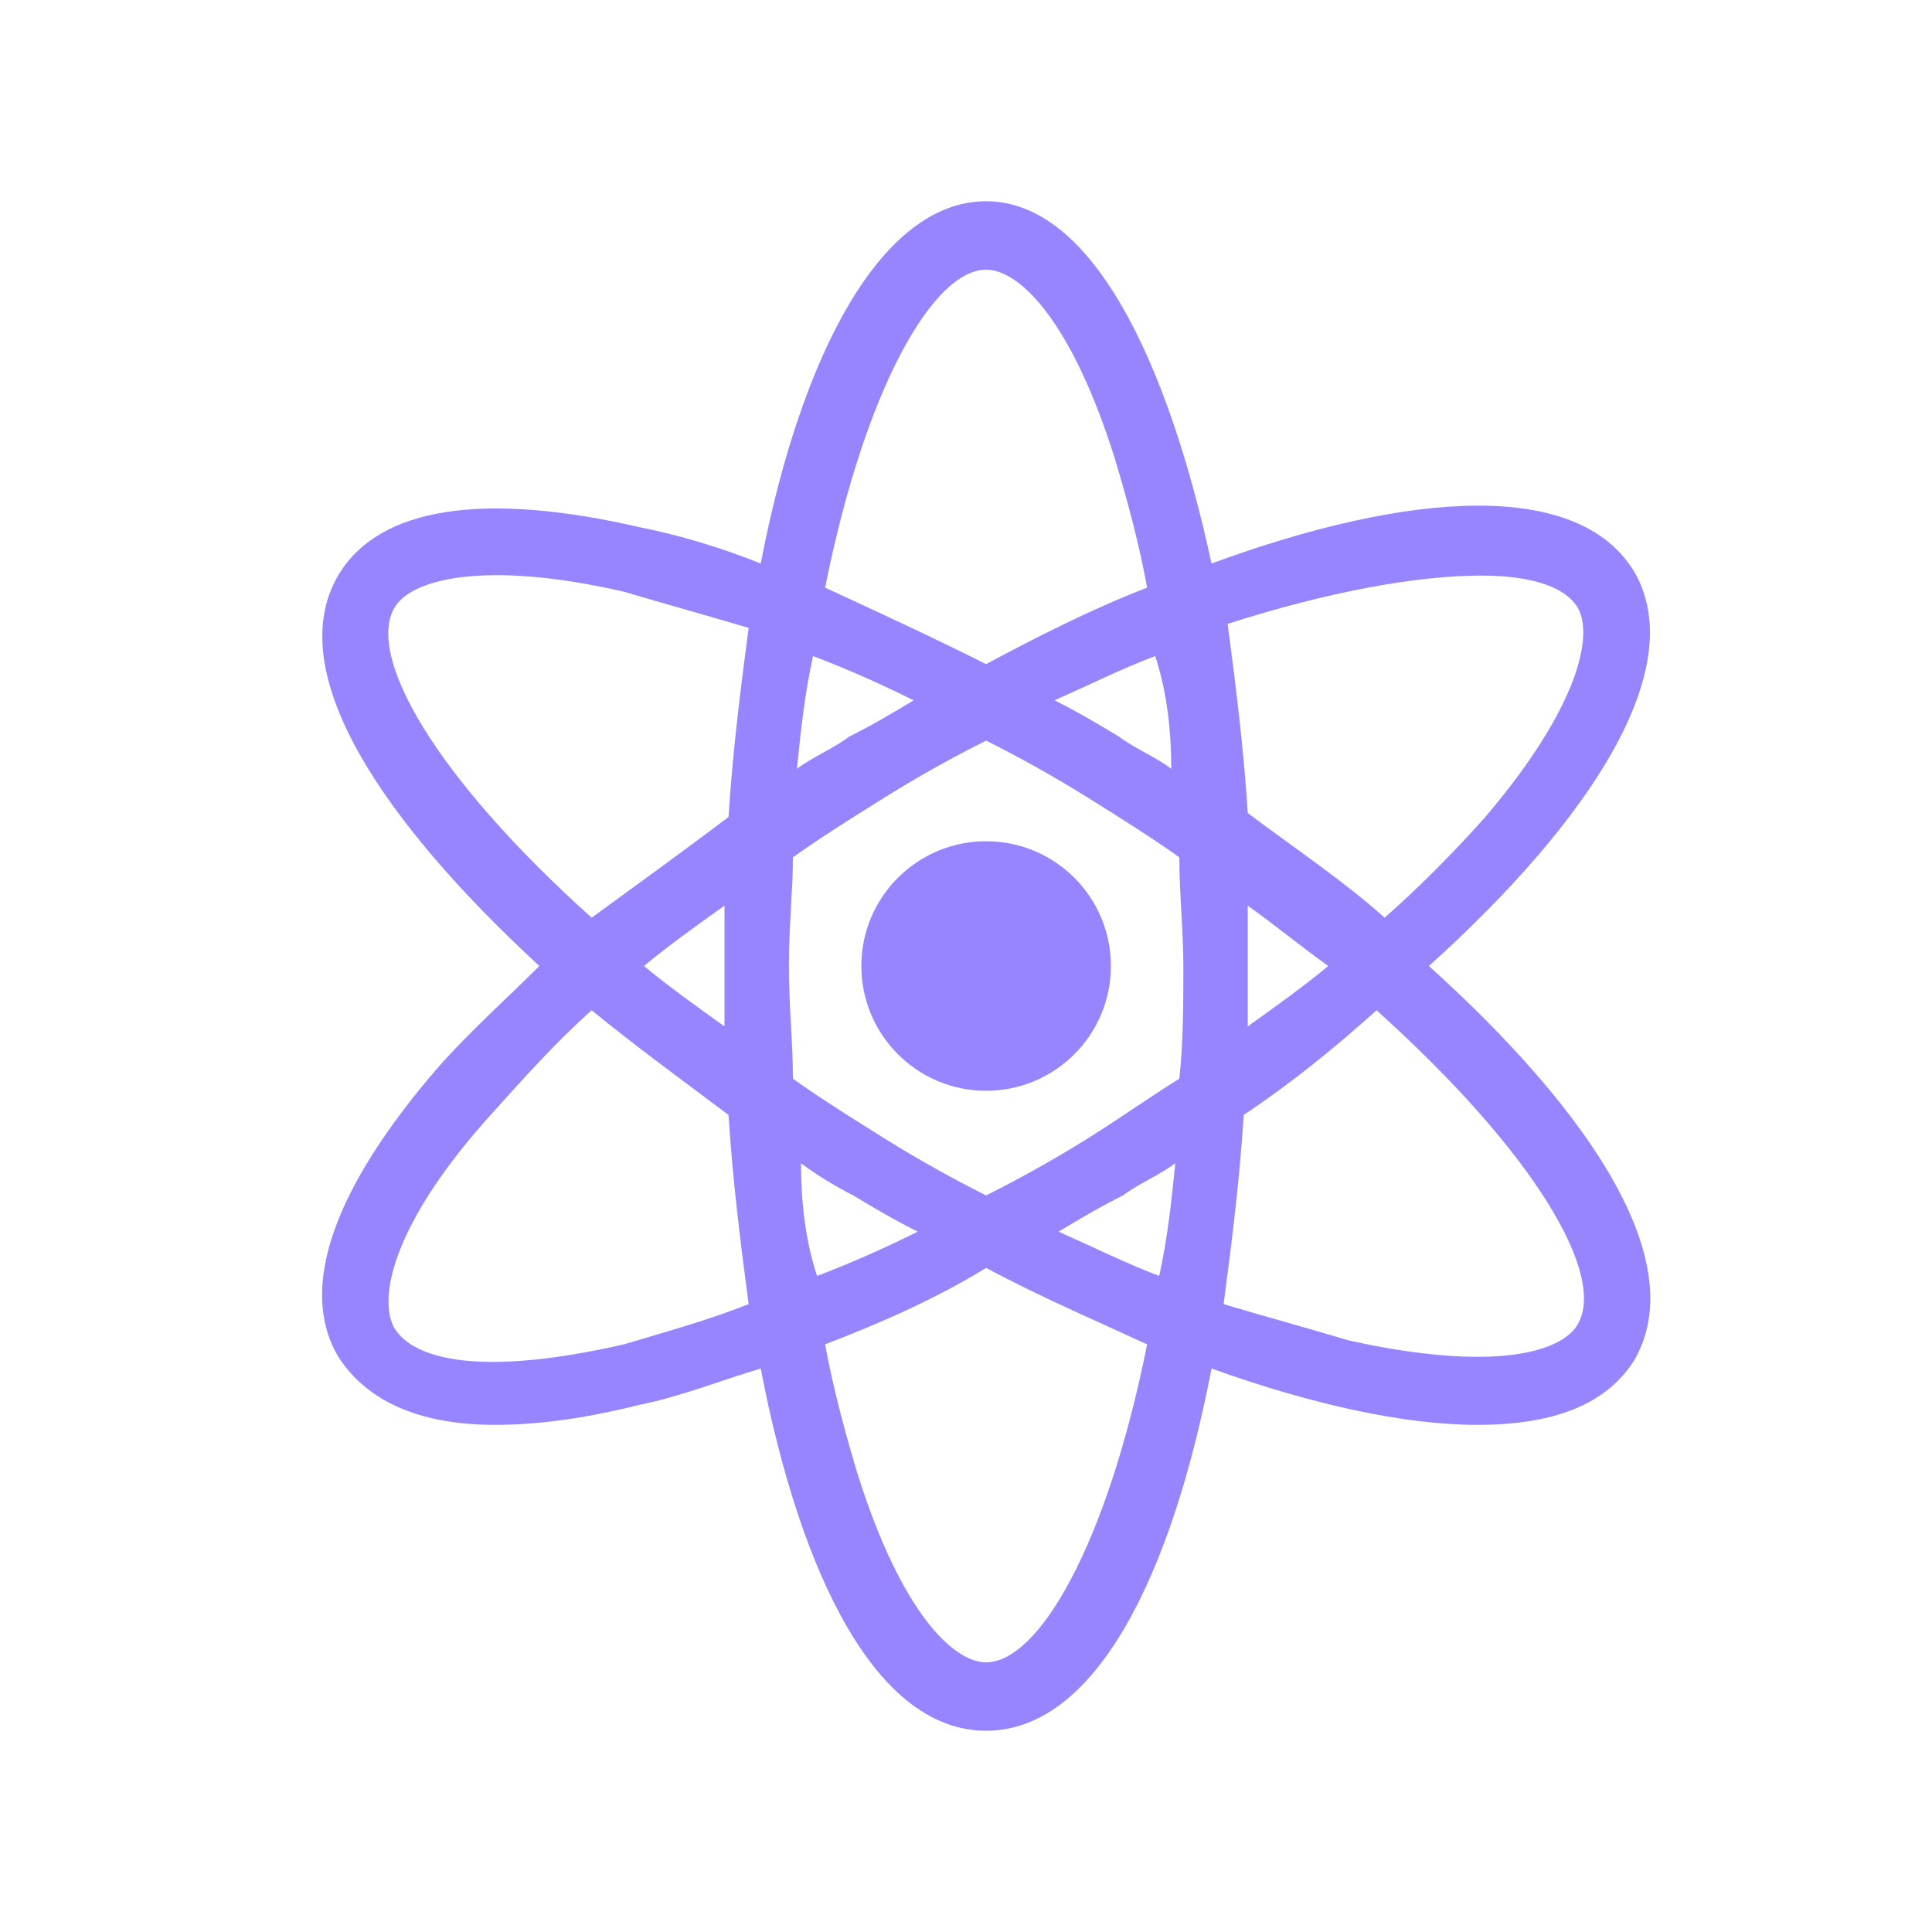 <?xml version="1.0" encoding="utf-8"?>
<!-- Generator: Adobe Illustrator 21.1.0, SVG Export Plug-In . SVG Version: 6.00 Build 0)  -->
<svg version="1.1" id="Layer_1" xmlns="http://www.w3.org/2000/svg" xmlns:xlink="http://www.w3.org/1999/xlink" x="0px" y="0px"
	 viewBox="0 0 48 48" style="enable-background:new 0 0 48 48;" xml:space="preserve">
<style type="text/css">
	.st0{fill:#9685FF;}
</style>
<g>
	<path class="st0" d="M14.7,25.1c1.1,0.9,2.2,1.7,3.4,2.6c0.1,1.6,0.3,3.2,0.5,4.7c-1,0.4-2.1,0.7-3.1,1c-3.5,0.8-5.2,0.4-5.7-0.4
		c-0.4-0.7-0.1-2.5,2.3-5.2C13,26.8,13.8,25.9,14.7,25.1L14.7,25.1z M18,25.5c-0.7-0.5-1.4-1-2-1.5c0.6-0.5,1.3-1,2-1.5
		c0,0.5,0,1,0,1.5S18,25,18,25.5z M9.8,15.1c0.4-0.7,2.2-1.2,5.7-0.4c1,0.3,2.1,0.6,3.1,0.9c-0.2,1.5-0.4,3.1-0.5,4.7
		c-1.2,0.9-2.3,1.7-3.4,2.5C10.8,19.3,9.1,16.3,9.8,15.1z M19.7,21.3c0.7-0.5,1.5-1,2.3-1.5s1.7-1,2.5-1.4c0.8,0.4,1.7,0.9,2.5,1.4
		s1.6,1,2.3,1.5c0,0.9,0.1,1.8,0.1,2.7c0,0.9,0,1.9-0.1,2.8c-0.8,0.5-1.5,1-2.3,1.5s-1.7,1-2.5,1.4c-0.8-0.4-1.7-0.9-2.5-1.4
		s-1.6-1-2.3-1.5c0-0.9-0.1-1.8-0.1-2.8S19.7,22.1,19.7,21.3L19.7,21.3z M20.2,16.3c0.8,0.3,1.7,0.7,2.5,1.1c-0.5,0.3-1,0.6-1.6,0.9
		c-0.4,0.3-0.9,0.5-1.3,0.8C19.9,18.1,20,17.2,20.2,16.3z M24.5,6.7c0.8,0,2.1,1.2,3.2,4.7c0.3,1,0.6,2.1,0.8,3.2
		c-1.3,0.5-2.7,1.2-4,1.9c-1.4-0.7-2.7-1.3-4-1.9C21.5,9.6,23.2,6.7,24.5,6.7z M29.1,19.1c-0.4-0.3-0.9-0.5-1.3-0.8
		c-0.5-0.3-1-0.6-1.6-0.9c0.9-0.4,1.7-0.8,2.5-1.1C29,17.2,29.1,18.2,29.1,19.1L29.1,19.1z M28.8,31.7c-0.8-0.3-1.6-0.7-2.5-1.1
		c0.5-0.3,1-0.6,1.6-0.9c0.4-0.3,0.9-0.5,1.3-0.8C29.1,29.9,29,30.8,28.8,31.7z M24.5,41.3c-0.8,0-2.1-1.2-3.2-4.7
		c-0.3-1-0.6-2.1-0.8-3.2c1.3-0.5,2.7-1.1,4-1.9c1.3,0.7,2.7,1.3,4,1.9C27.5,38.4,25.8,41.3,24.5,41.3z M19.9,28.9
		c0.4,0.3,0.9,0.6,1.3,0.8c0.5,0.3,1,0.6,1.6,0.9c-0.8,0.4-1.7,0.8-2.5,1.1C20,30.8,19.9,29.8,19.9,28.9z M36.8,14.3
		c1.3,0,2.1,0.3,2.4,0.8c0.4,0.7,0,2.5-2.3,5.2c-0.8,0.9-1.7,1.8-2.5,2.5c-1-0.9-2.2-1.7-3.4-2.6c-0.1-1.6-0.3-3.2-0.5-4.7
		C33,14.7,35.2,14.3,36.8,14.3z M31,22.5c0.7,0.5,1.3,1,2,1.5c-0.6,0.5-1.3,1-2,1.5c0-0.5,0-1,0-1.5S31,23,31,22.5z M39.2,32.9
		c-0.4,0.7-2.1,1.2-5.7,0.4c-1-0.3-2.1-0.6-3.1-0.9c0.2-1.5,0.4-3.1,0.5-4.7c1.2-0.8,2.3-1.7,3.3-2.6C38.2,28.7,39.9,31.7,39.2,32.9
		z M10.9,26.5c-2.6,3-3.5,5.5-2.5,7.2c0.7,1.1,2,1.7,3.9,1.7c1.2,0,2.4-0.2,3.6-0.5c1-0.2,2-0.6,3-0.9c1,5.2,2.9,9,5.6,9
		s4.6-3.8,5.6-9c2.5,0.9,4.8,1.4,6.6,1.4c1.9,0,3.2-0.5,3.9-1.6c1.4-2.4-1-6.1-5.1-9.8c4-3.6,6.5-7.4,5.1-9.8
		c-1.4-2.3-5.6-2-10.5-0.2c-1.1-5.1-3-9-5.6-9s-4.6,3.8-5.6,9c-1-0.4-2-0.7-3-0.9c-3.9-0.9-6.5-0.5-7.5,1.2c-1.4,2.4,1.1,6.1,5,9.7
		C12.6,24.8,11.7,25.6,10.9,26.5z"/>
	<ellipse class="st0" cx="24.5" cy="24" rx="3.1" ry="3.1"/>
</g>
</svg>
